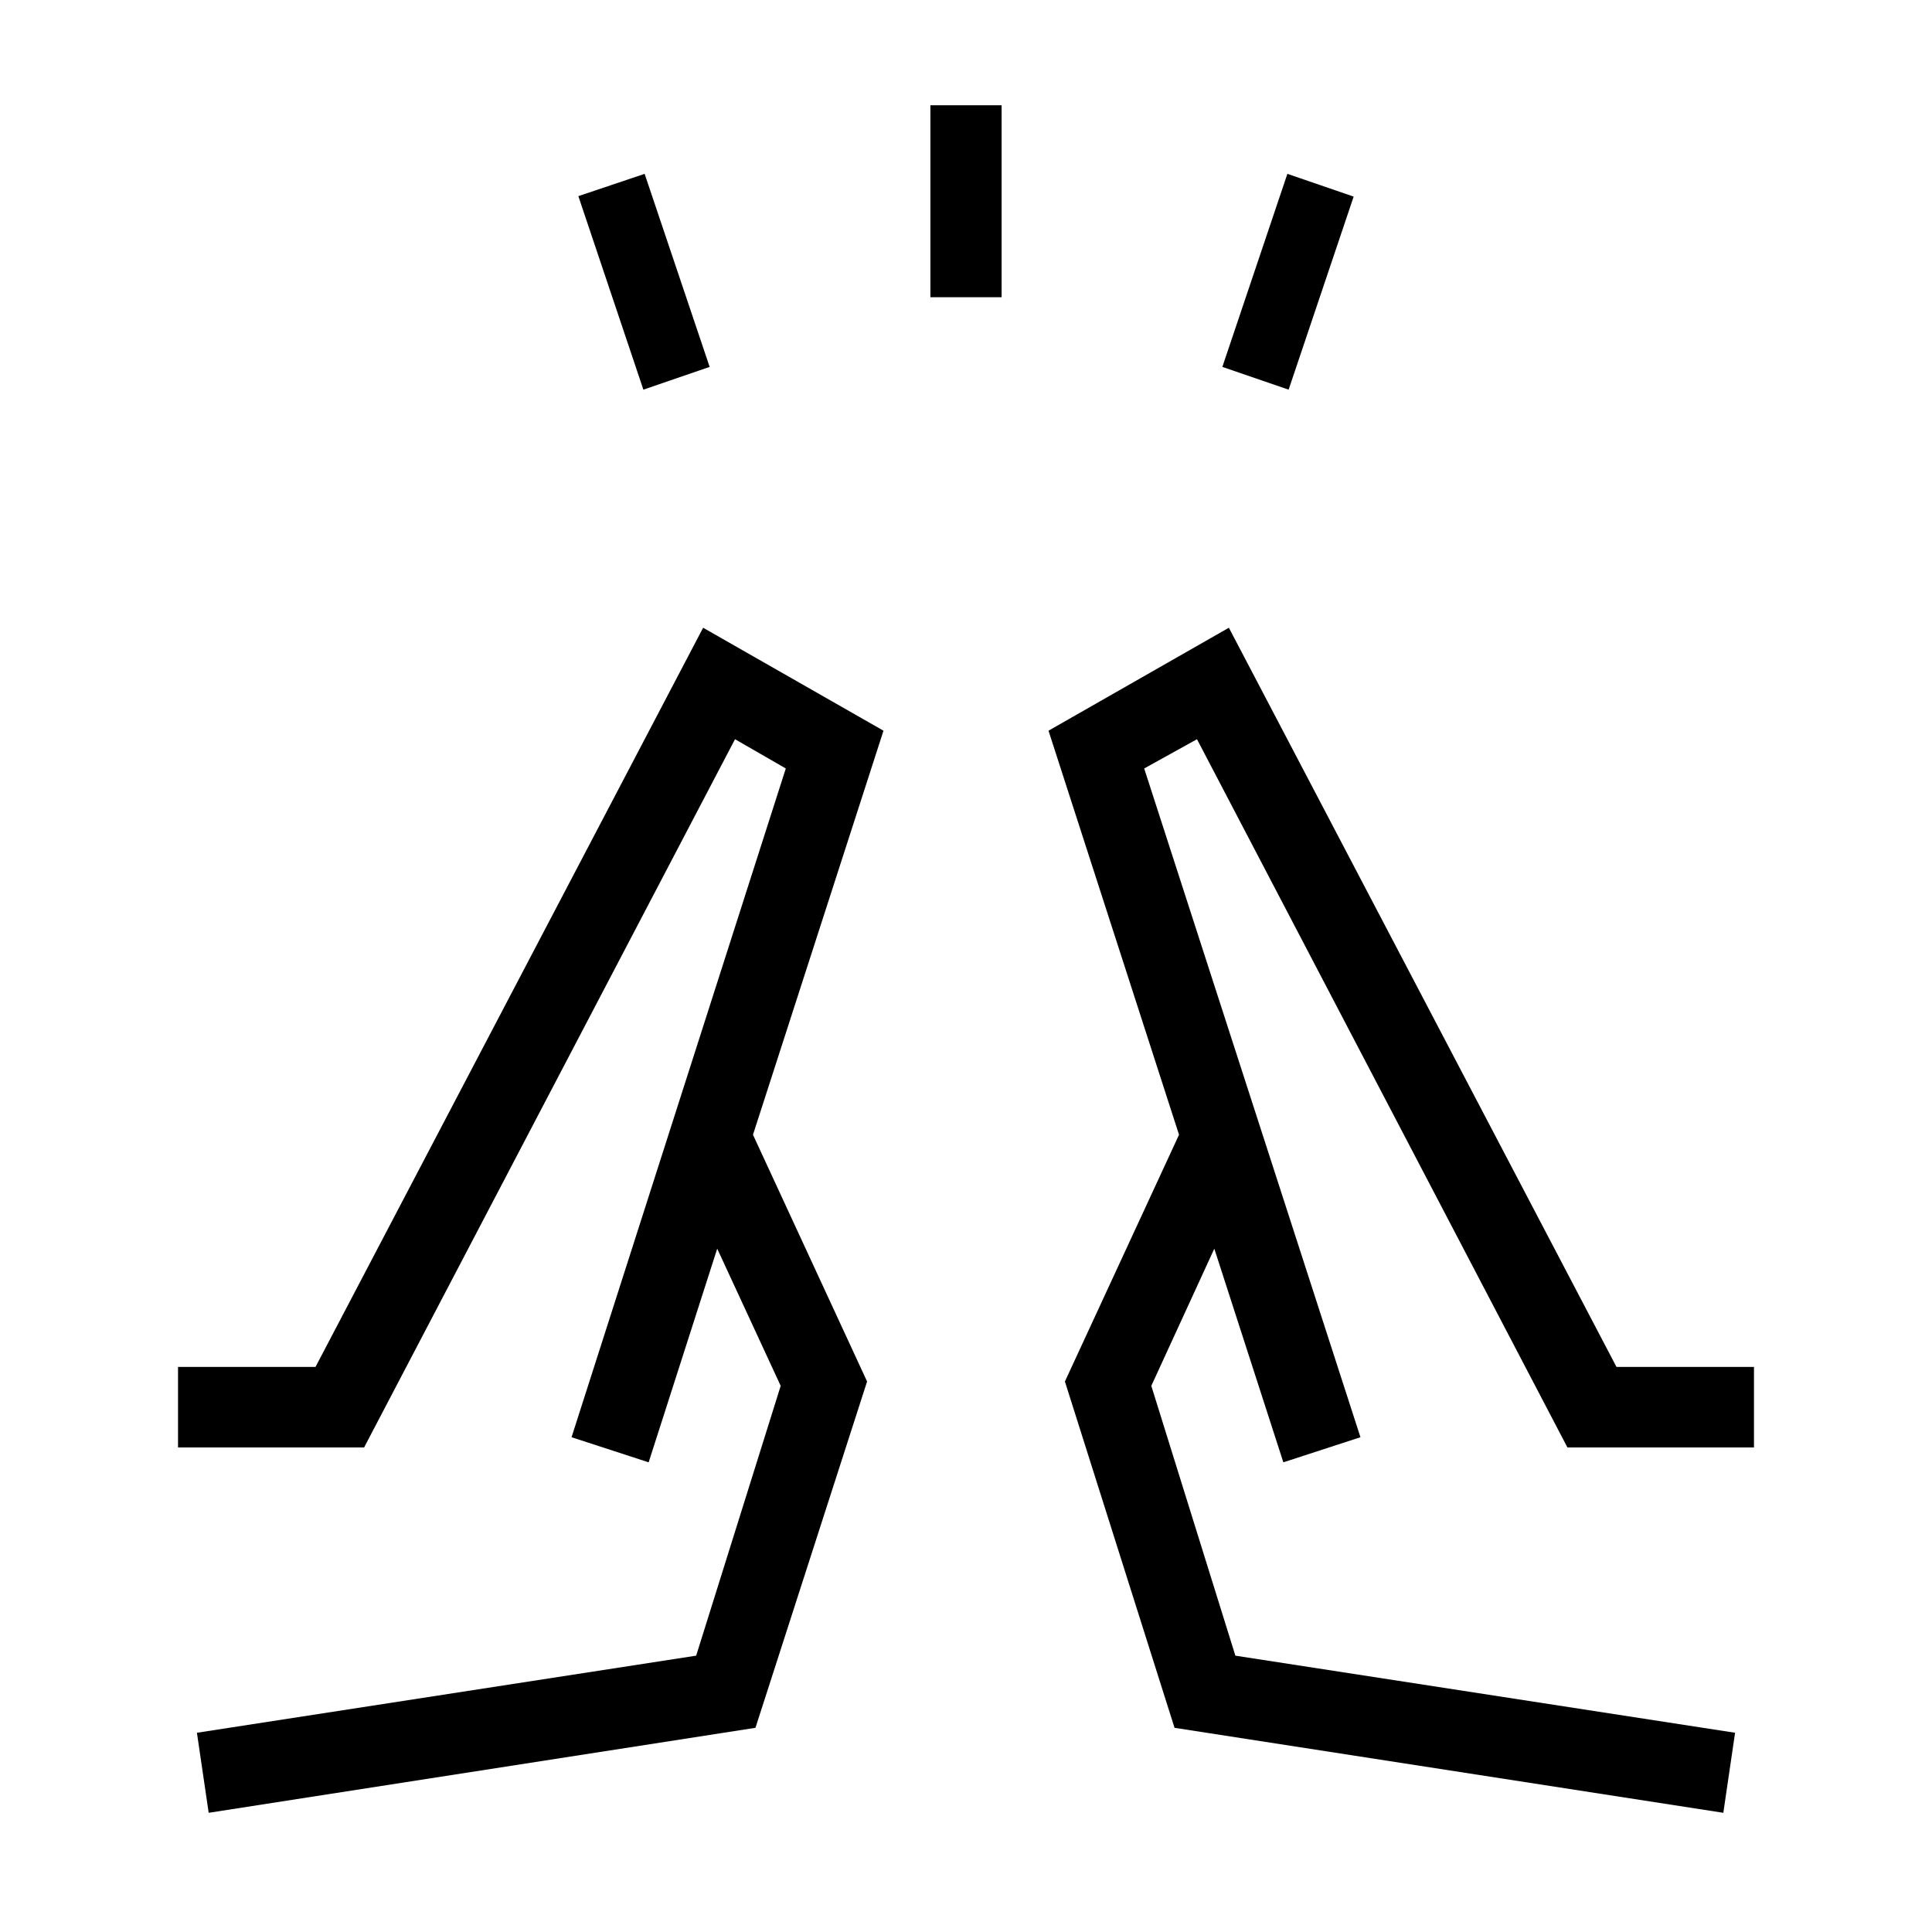 <svg xmlns="http://www.w3.org/2000/svg" height="24" viewBox="0 -960 960 960" width="24"><path d="m319.69-766.38-32.31-96.16 32.93-11.08 32.31 95.93-32.93 11.31Zm142.62-45.93v-95.38h35.38v95.38h-35.38Zm178 45.93-32.93-11.31 32.31-95.93 32.93 11.31-32.31 95.93Zm216 707.15L862.15-99l-248.3-38.31-41.77-134.07 31.3-68.16 34.31 106.16L676-245.85l-107.46-332.3 26.23-14.54 184.08 351.92h92.69v-40h-68.31L610.62-648.08 521-596.92l64.85 200.77-56.7 122.61 54.47 172.08 272.69 42.23ZM637.69-233.38l-51.84-162.77 51.84 162.77ZM676-245.85ZM103.69-59.23 97.85-99l248.07-38.31 42-134.07-31.54-68.16-34.07 106.16L284-245.85l106.46-332.3-25.23-14.54-184.31 351.92H88.46v-40h68.31l192.61-367.31L439-596.92l-64.85 200.77 56.7 122.61-55.47 172.08-271.69 42.23Zm218.62-174.15 51.84-162.77-51.84 162.77ZM284-245.85Z"/></svg>